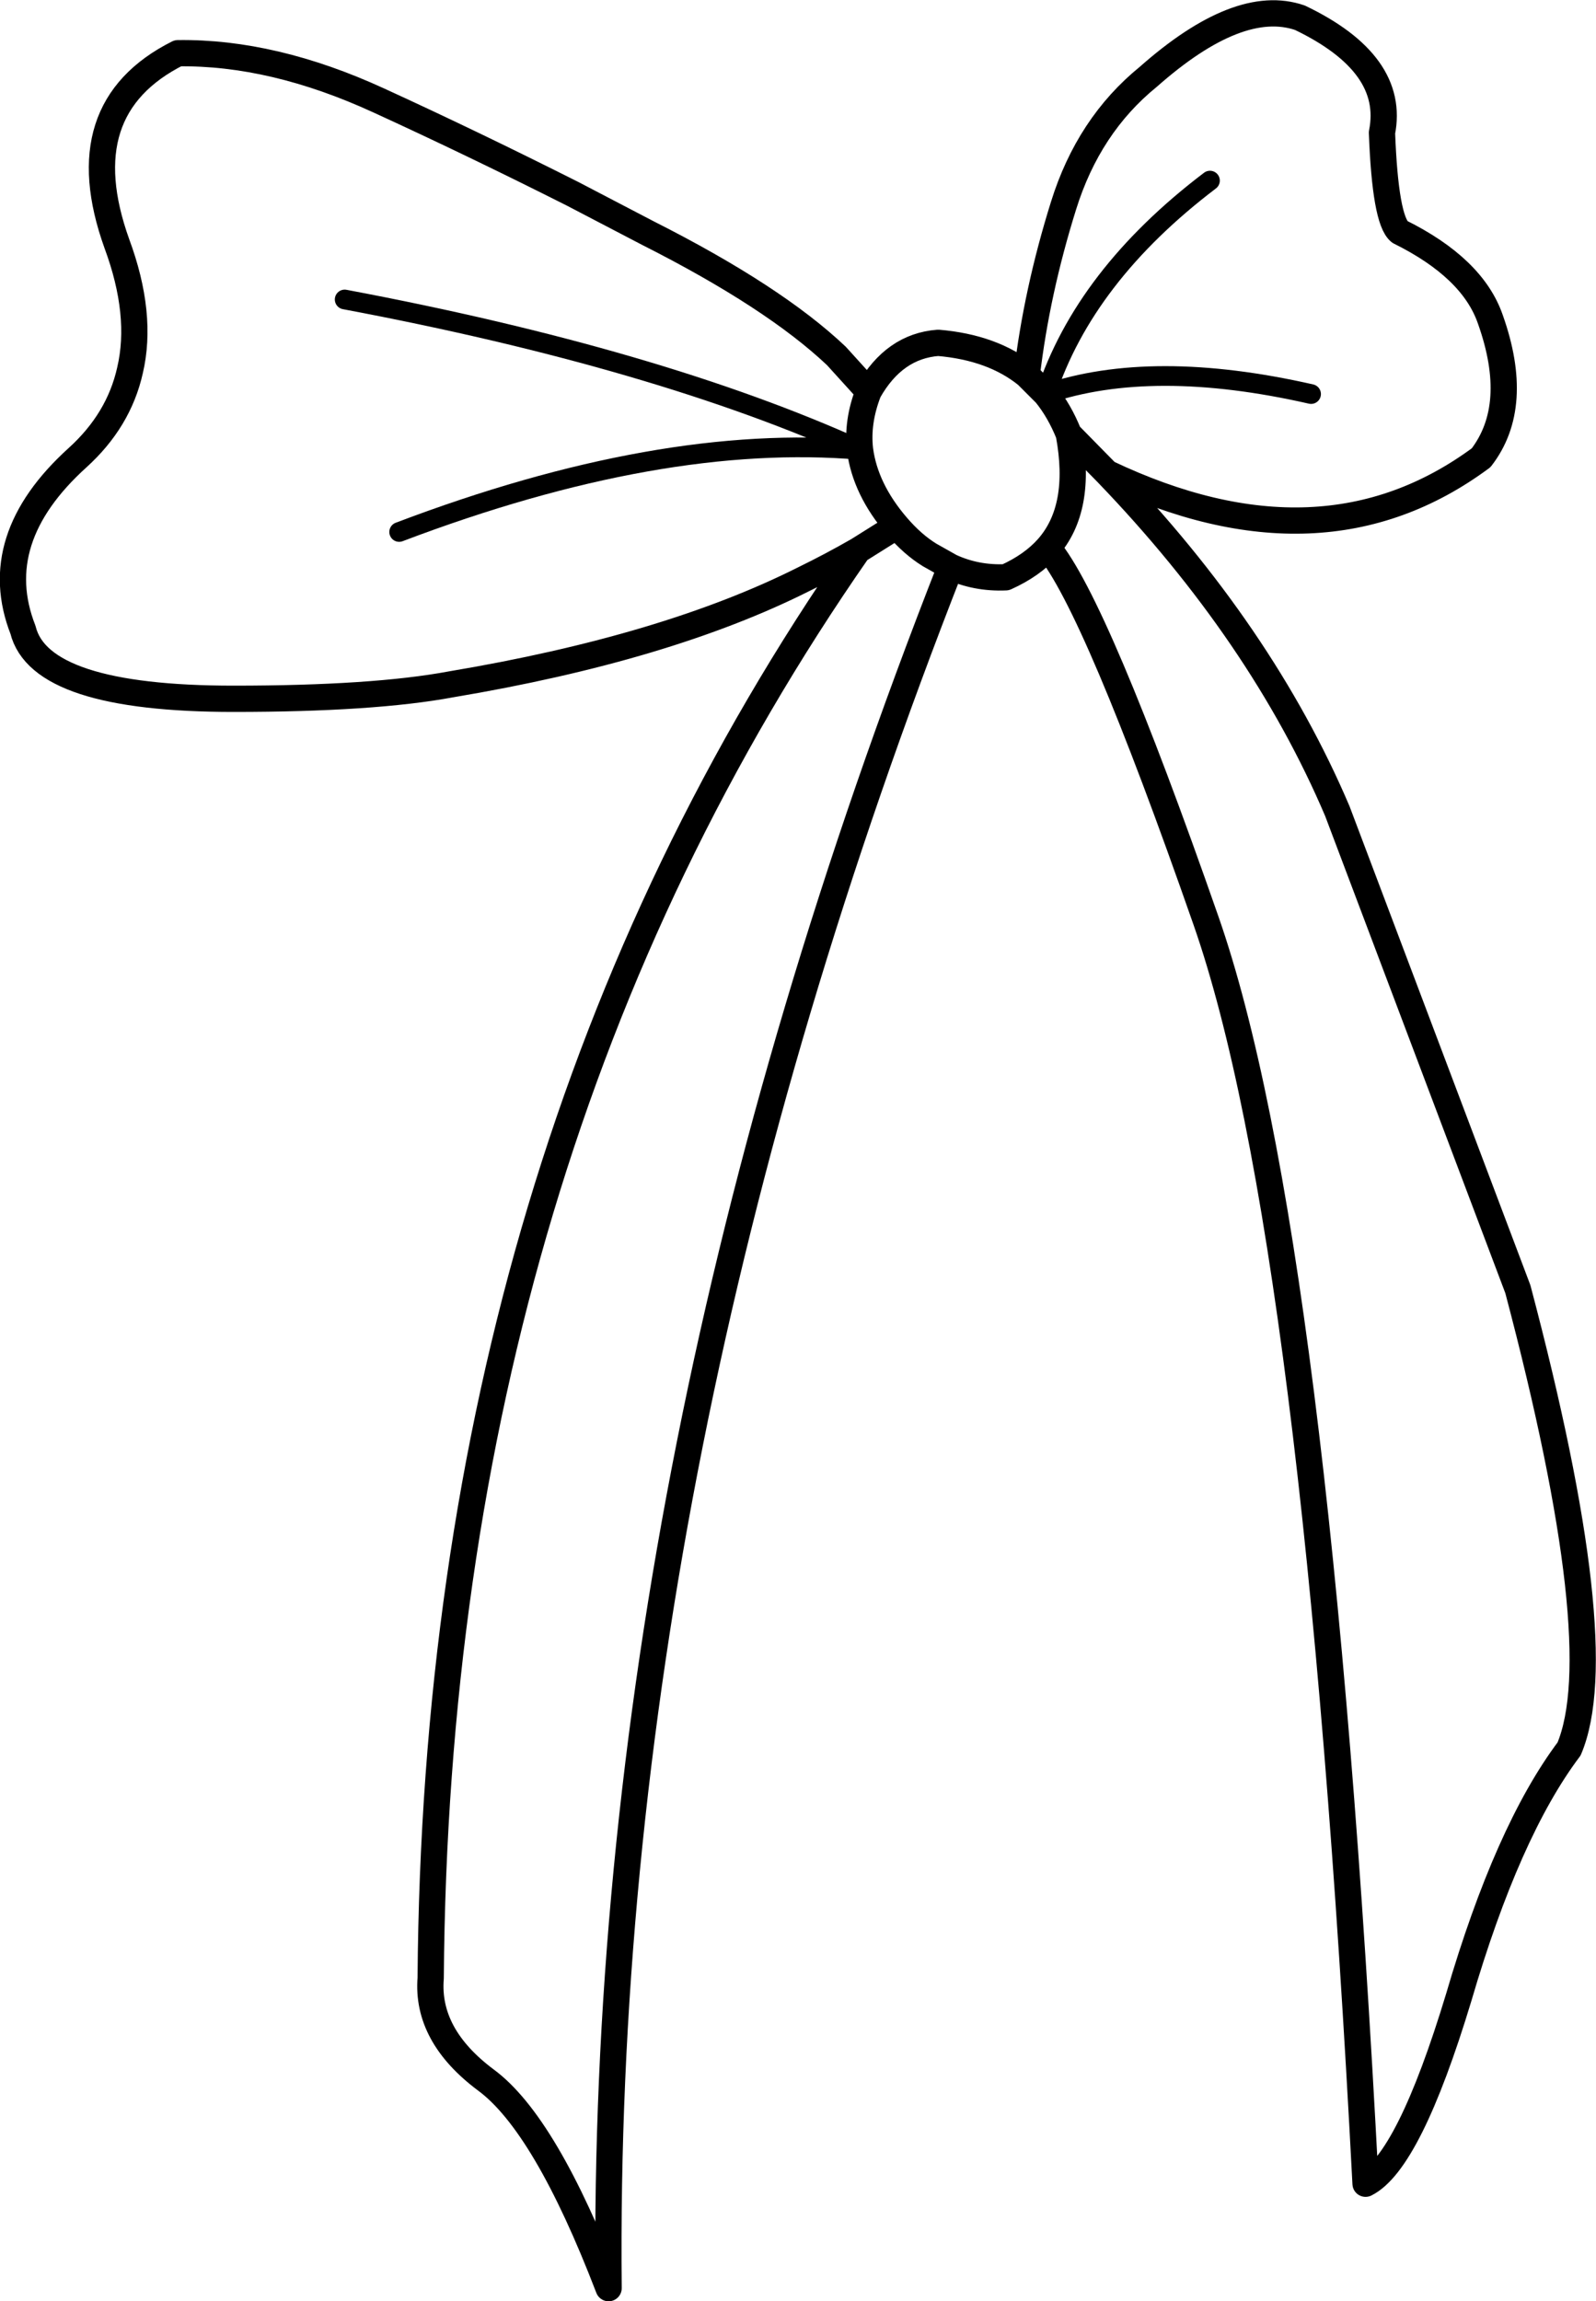<?xml version="1.0" encoding="UTF-8" standalone="no"?>
<svg xmlns:xlink="http://www.w3.org/1999/xlink" height="175.2px" width="121.55px" xmlns="http://www.w3.org/2000/svg">
  <g transform="matrix(1.0, 0.0, 0.0, 1.0, 52.3, 85.95)">
    <path d="M25.9 -57.4 Q26.65 -63.75 28.7 -70.3 30.6 -76.4 35.15 -80.1 42.05 -86.2 46.7 -84.6 54.0 -81.1 52.95 -75.85 53.2 -69.2 54.3 -68.3 59.85 -65.55 61.2 -61.65 63.55 -55.05 60.5 -51.1 48.4 -42.15 32.0 -49.95 43.8 -37.7 49.55 -24.2 L63.3 12.2 Q70.5 39.4 67.2 47.2 62.5 53.45 58.8 66.1 55.0 78.65 51.7 80.3 47.95 8.2 39.55 -15.85 31.15 -39.9 27.5 -44.25 26.3 -42.9 24.3 -42.0 22.05 -41.9 20.1 -42.8 -6.6 25.2 -5.95 88.25 -10.75 75.75 -15.3 72.4 -19.85 69.0 -19.5 64.65 -19.05 2.05 13.05 -44.05 11.05 -42.9 8.9 -41.85 -1.55 -36.6 -17.95 -33.85 -23.85 -32.75 -34.5 -32.75 -49.25 -32.75 -50.55 -38.0 -53.25 -44.9 -46.4 -51.1 -43.25 -53.95 -42.4 -57.75 -41.4 -62.0 -43.4 -67.4 -47.1 -77.7 -38.75 -81.9 -31.5 -82.0 -23.45 -78.3 -16.35 -75.05 -8.7 -71.2 L-2.95 -68.2 Q6.65 -63.35 11.4 -58.85 L13.85 -56.15 Q15.8 -59.6 19.15 -59.85 23.3 -59.5 25.9 -57.4 L27.35 -55.95 Q28.4 -54.65 29.1 -52.9 L32.0 -49.95 M13.2 -51.7 Q12.95 -53.85 13.85 -56.15 M20.1 -42.8 L18.5 -43.7 Q17.2 -44.5 16.0 -45.9 L13.05 -44.05 M29.1 -52.9 Q30.15 -47.25 27.5 -44.25 M16.0 -45.9 Q13.6 -48.7 13.2 -51.7" fill="none" stroke="#000000" stroke-linecap="round" stroke-linejoin="round" stroke-width="2.0"/>
    <path d="M27.35 -55.95 Q30.3 -64.95 39.85 -72.2 M47.55 -55.95 Q35.45 -58.7 27.35 -55.95 M13.2 -51.7 Q-2.0 -53.0 -21.9 -45.45 M13.2 -51.7 Q-2.15 -58.65 -26.05 -63.15" fill="none" stroke="#000000" stroke-linecap="round" stroke-linejoin="round" stroke-width="1.5"/>
  </g>
</svg>
